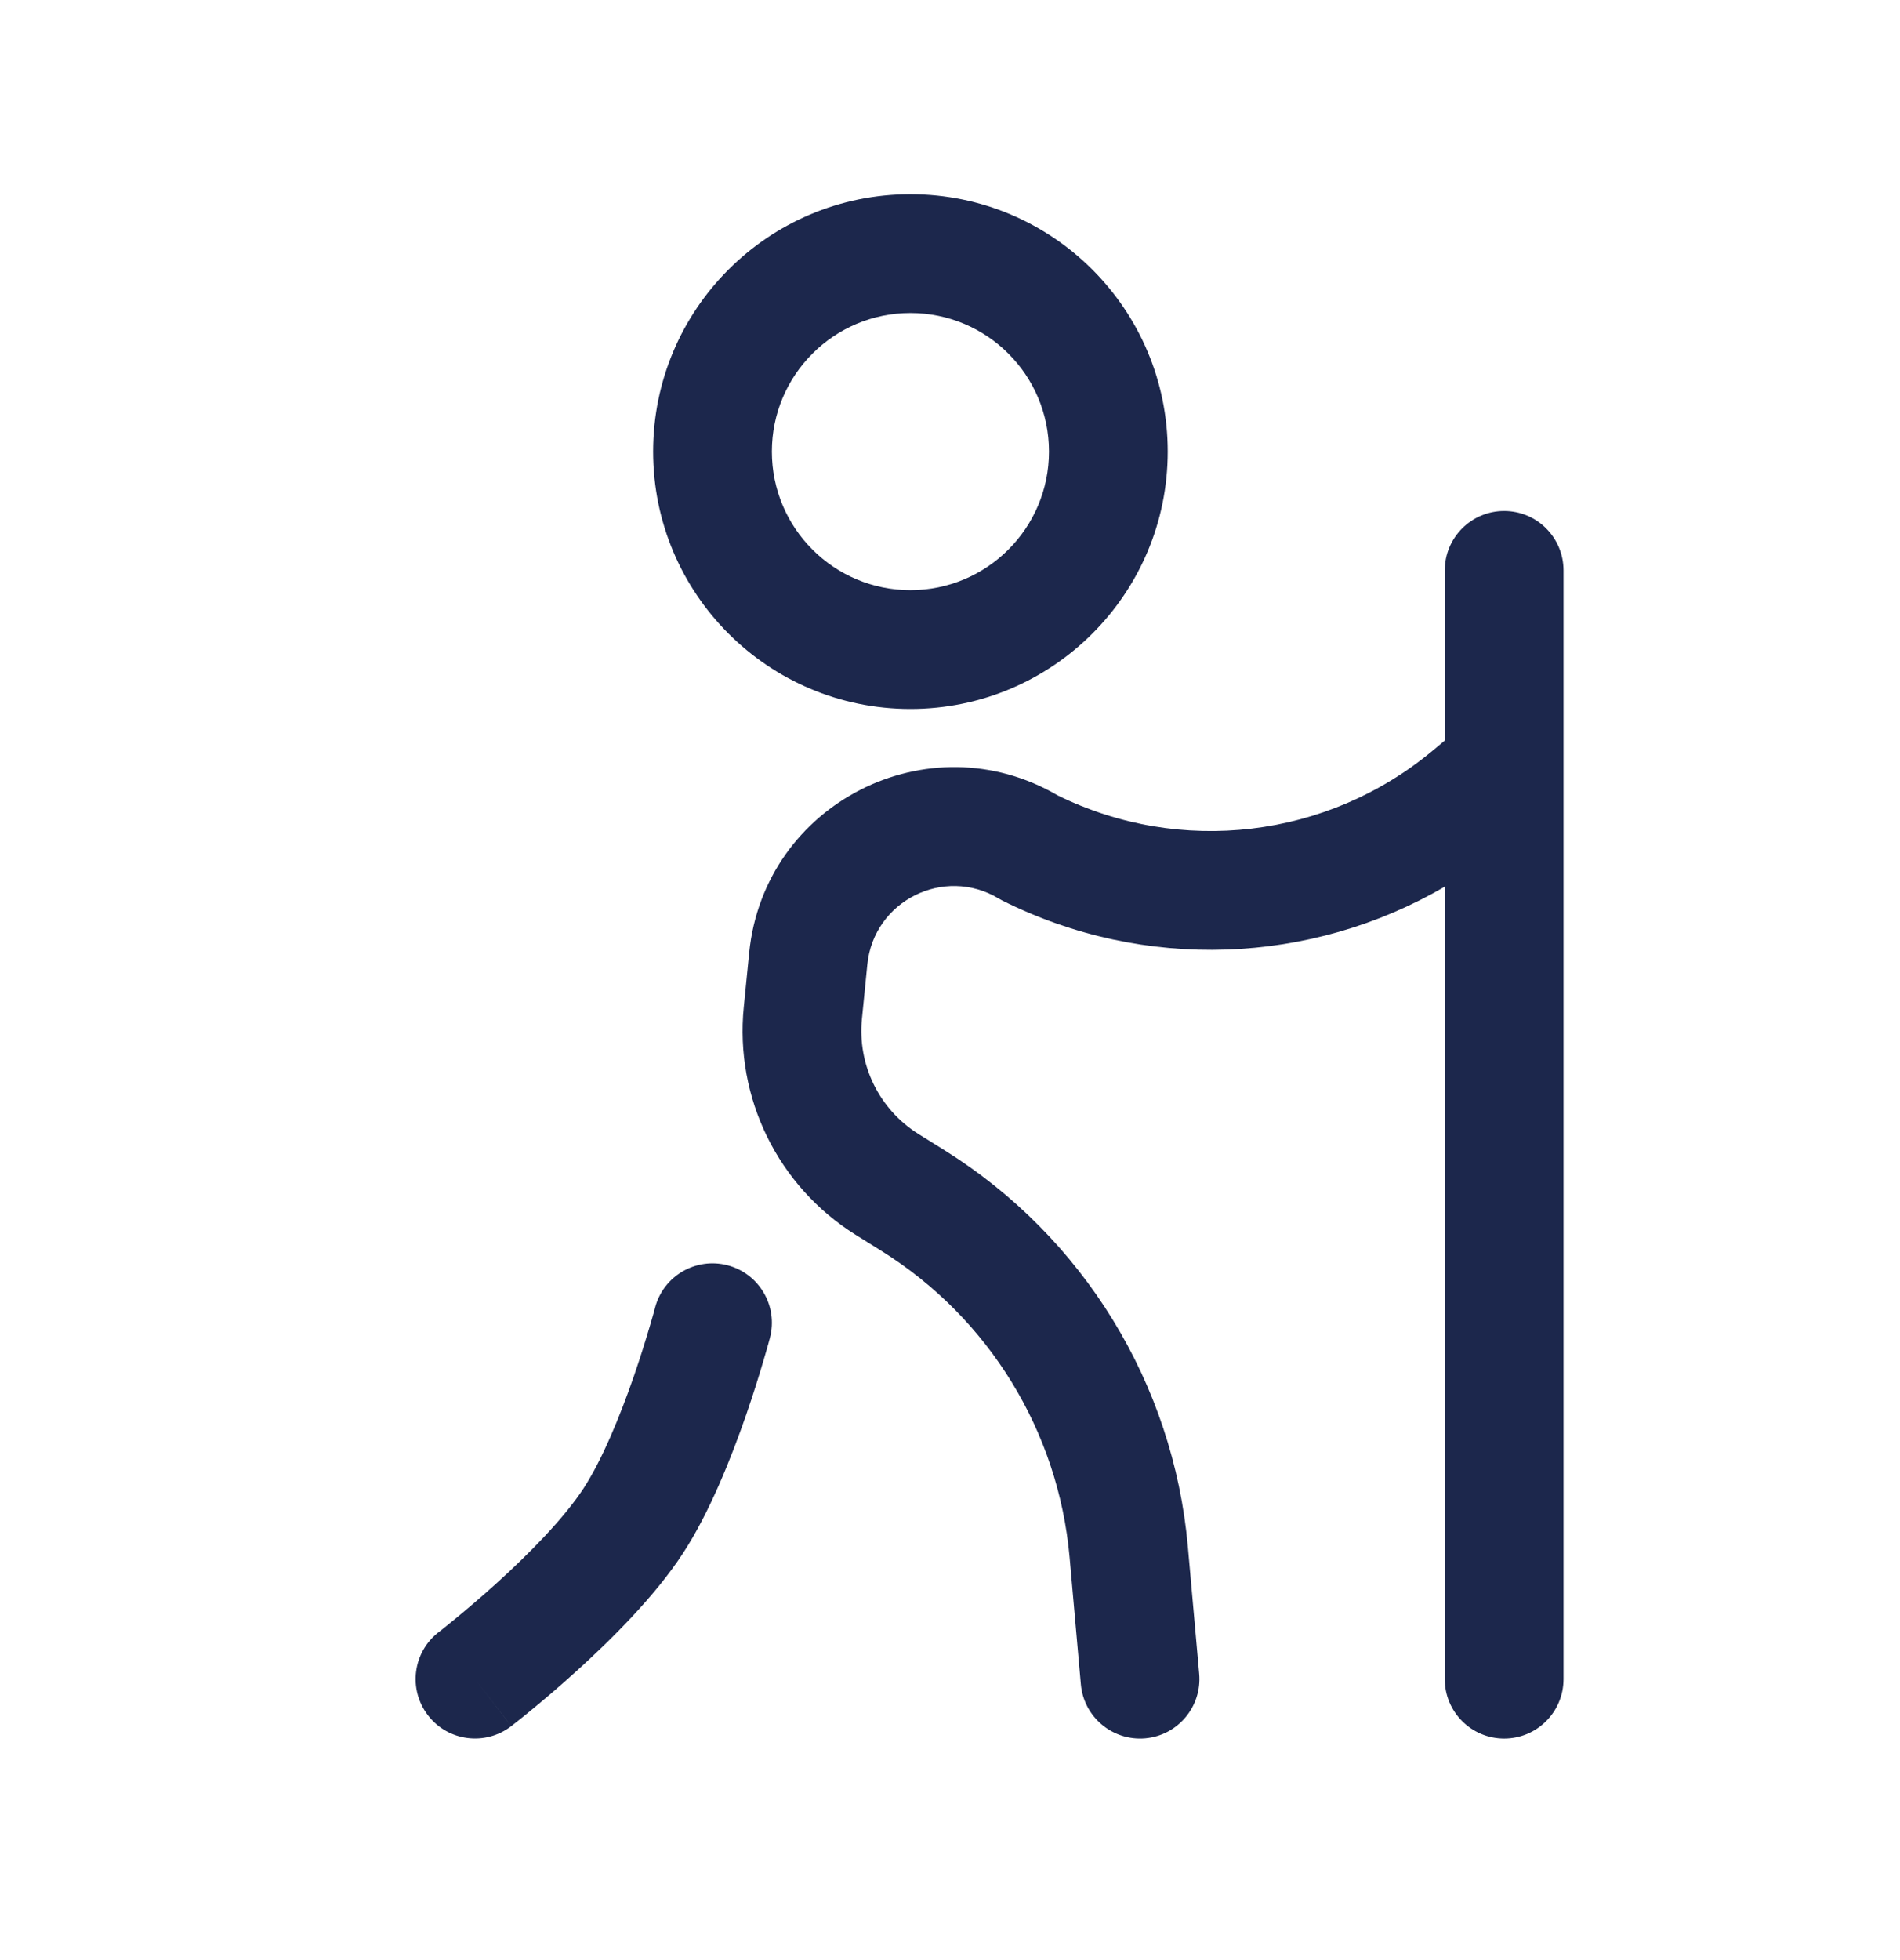 <svg width="32" height="33" viewBox="0 0 32 33" fill="none" xmlns="http://www.w3.org/2000/svg">
<path fill-rule="evenodd" clip-rule="evenodd" d="M15.333 5.27C14.045 5.27 13 6.314 13 7.603C13 8.892 14.045 9.936 15.333 9.936C16.622 9.936 17.667 8.892 17.667 7.603C17.667 6.314 16.622 5.27 15.333 5.27ZM11 7.603C11 5.21 12.94 3.27 15.333 3.27C17.727 3.27 19.667 5.21 19.667 7.603C19.667 9.996 17.727 11.936 15.333 11.936C12.94 11.936 11 9.996 11 7.603ZM25.333 8.603C25.886 8.603 26.333 9.051 26.333 9.603V28.27C26.333 28.822 25.886 29.27 25.333 29.27C24.781 29.27 24.333 28.822 24.333 28.27V14.928C22.075 16.243 19.275 16.358 16.886 15.164C16.863 15.152 16.841 15.14 16.819 15.127C15.898 14.574 14.715 15.168 14.608 16.237L14.517 17.152C14.439 17.927 14.808 18.679 15.469 19.092L15.913 19.369C18.247 20.828 19.762 23.296 20.006 26.038L20.197 28.181C20.245 28.731 19.839 29.217 19.289 29.266C18.739 29.314 18.253 28.908 18.204 28.358L18.014 26.215C17.825 24.098 16.655 22.192 14.853 21.065L14.409 20.788C13.103 19.971 12.373 18.485 12.527 16.953L12.618 16.038C12.87 13.524 15.638 12.121 17.811 13.39C19.879 14.409 22.356 14.116 24.129 12.638L24.333 12.468V9.603C24.333 9.051 24.781 8.603 25.333 8.603ZM12.254 21.302C12.788 21.443 13.108 21.99 12.967 22.524L12 22.27C12.967 22.524 12.967 22.524 12.967 22.524L12.966 22.527L12.965 22.533L12.959 22.555L12.938 22.632C12.919 22.698 12.893 22.792 12.858 22.908C12.79 23.14 12.691 23.462 12.566 23.823C12.323 24.523 11.958 25.454 11.504 26.149C11.028 26.88 10.28 27.618 9.703 28.14C9.405 28.41 9.135 28.638 8.938 28.799C8.84 28.88 8.759 28.945 8.703 28.989L8.636 29.041L8.618 29.056L8.613 29.06L8.611 29.061C8.611 29.061 8.61 29.062 8 28.27L8.611 29.061C8.173 29.398 7.544 29.317 7.208 28.879C6.871 28.442 6.952 27.814 7.39 27.477C7.39 27.477 7.39 27.477 7.39 27.477L7.393 27.475L7.406 27.465L7.461 27.422C7.509 27.383 7.58 27.326 7.669 27.253C7.847 27.107 8.092 26.9 8.361 26.657C8.916 26.155 9.501 25.559 9.829 25.057C10.141 24.578 10.443 23.842 10.676 23.169C10.788 22.843 10.878 22.552 10.94 22.342C10.971 22.238 10.995 22.154 11.011 22.097L11.028 22.034L11.032 22.018L11.033 22.015C11.033 22.015 11.033 22.015 11.033 22.015C11.173 21.481 11.72 21.162 12.254 21.302Z" fill="#1C274C"/>
</svg>
